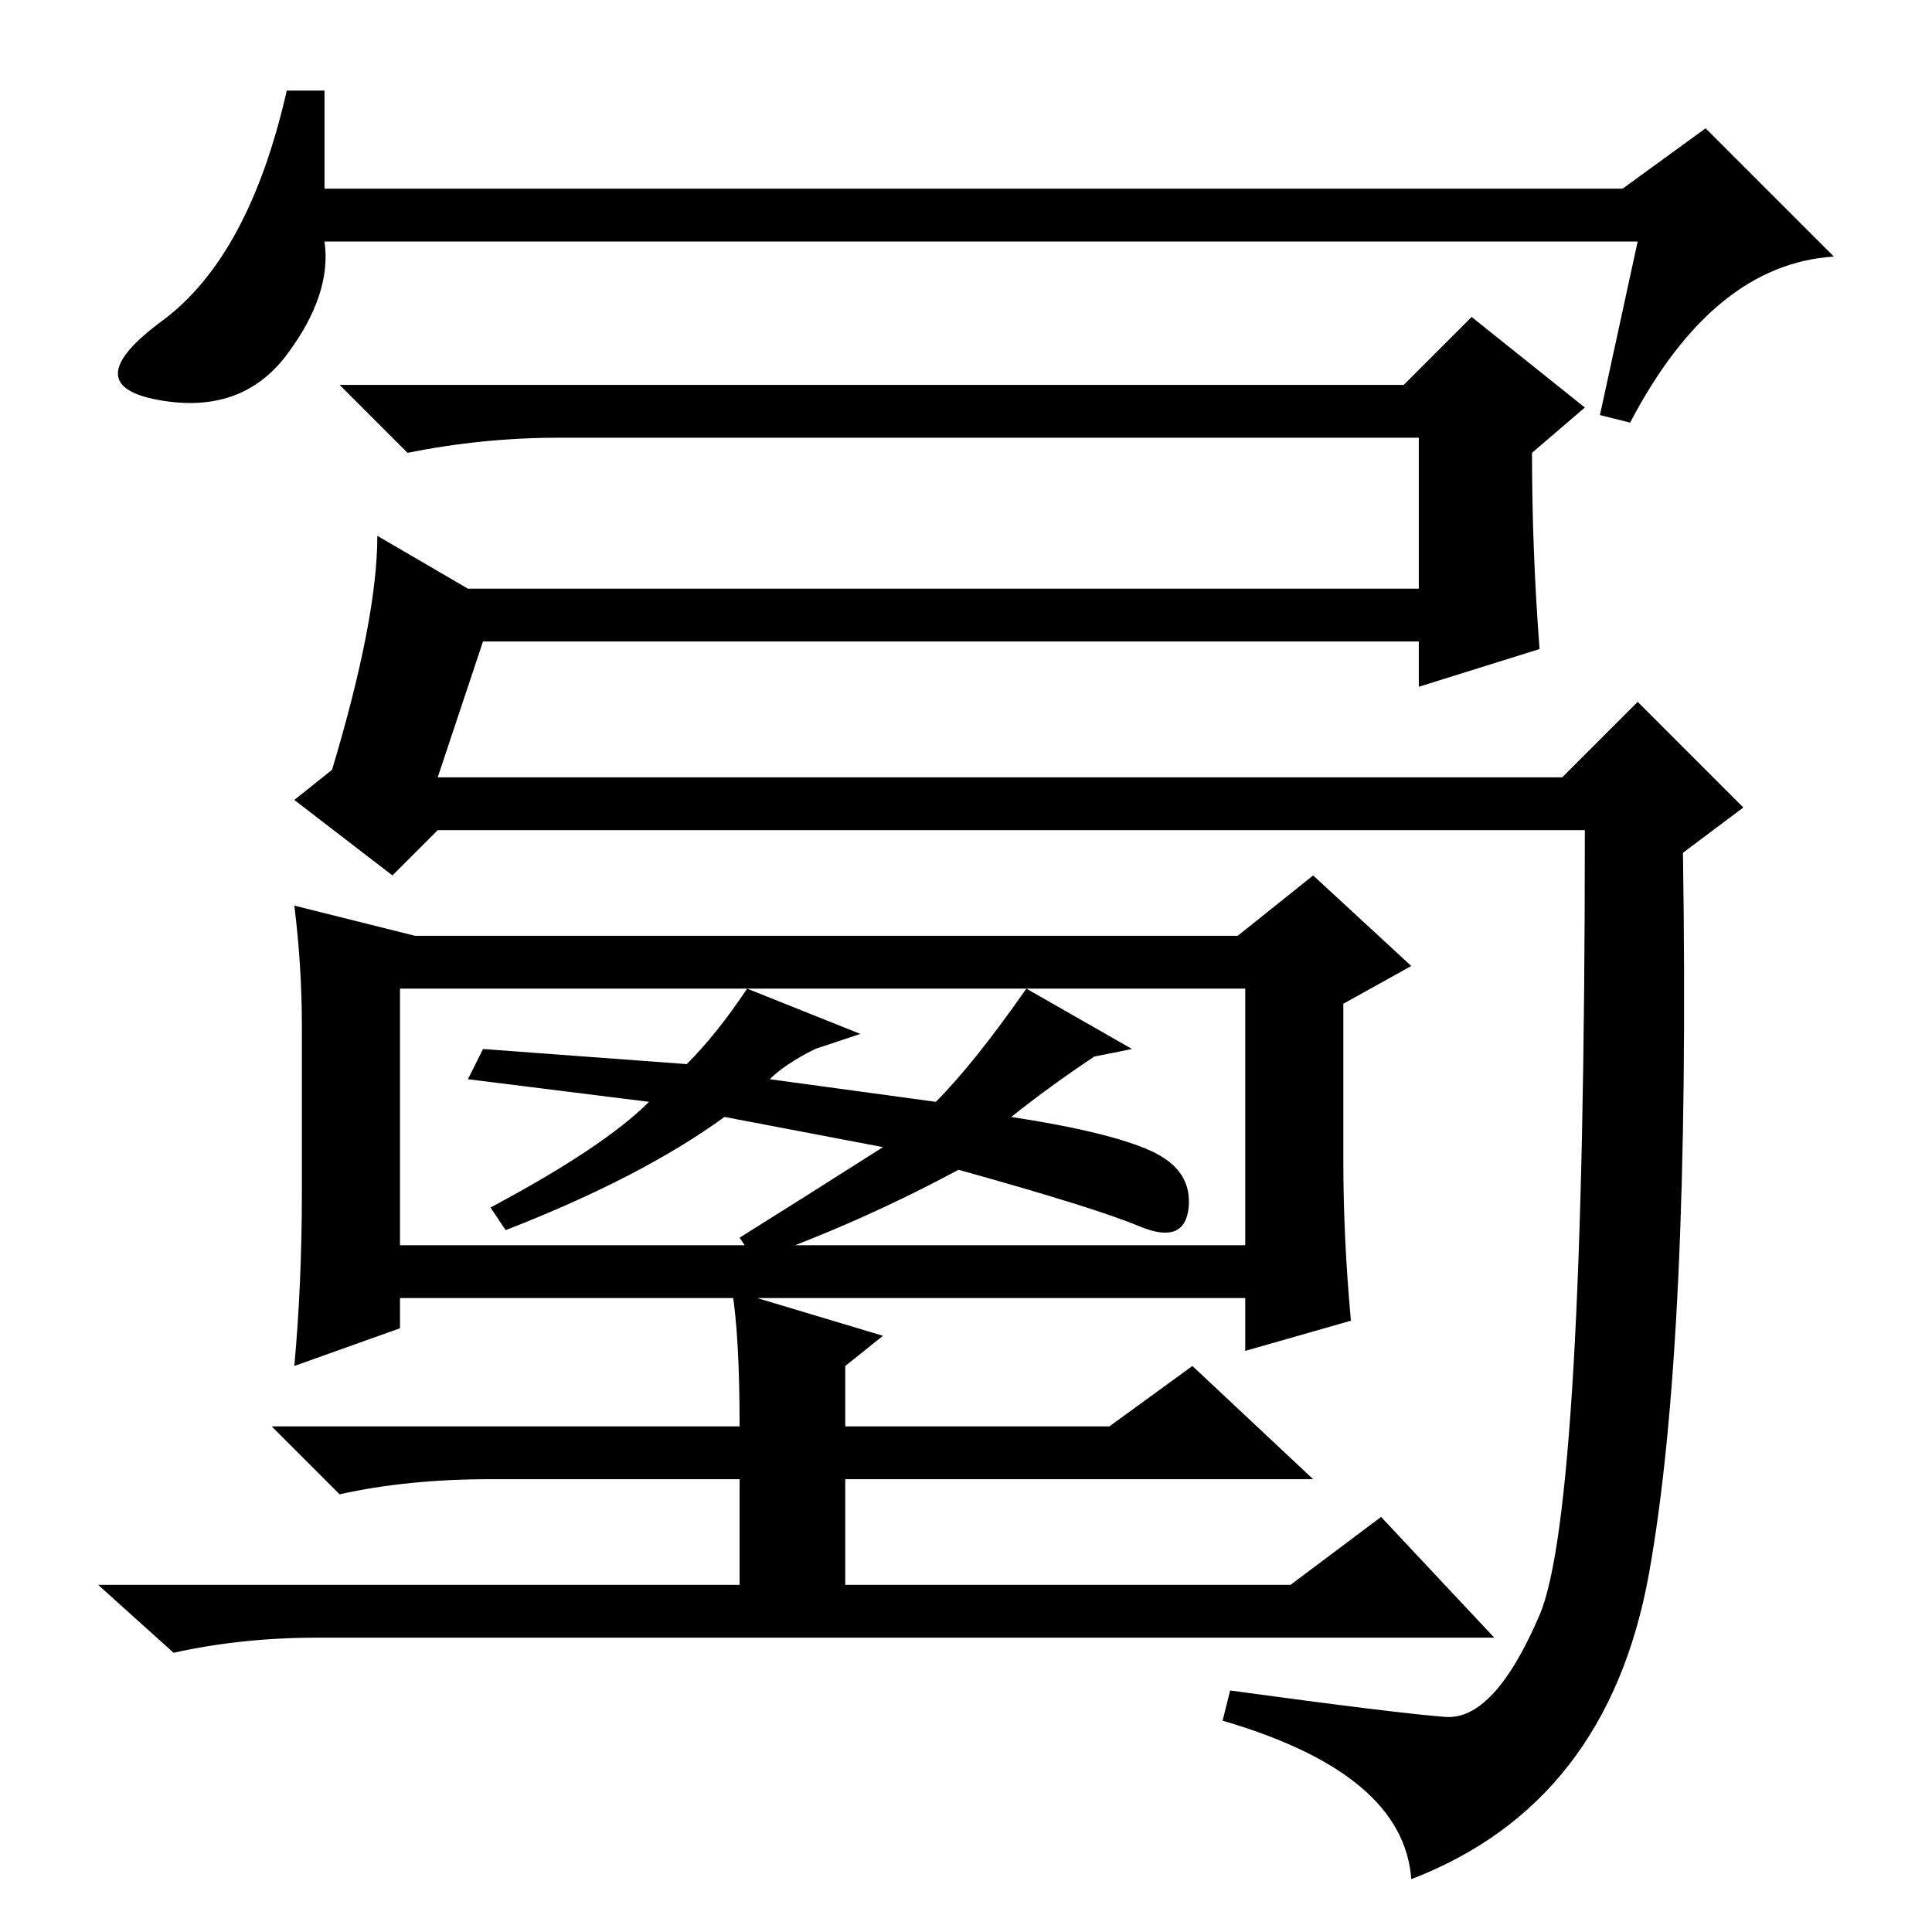 <?xml version="1.0" standalone="no"?>
<!DOCTYPE svg PUBLIC "-//W3C//DTD SVG 1.1//EN" "http://www.w3.org/Graphics/SVG/1.1/DTD/svg11.dtd" >
<svg xmlns="http://www.w3.org/2000/svg" xmlns:xlink="http://www.w3.org/1999/xlink" version="1.1" viewBox="0 -36 256 256">
  <g transform="matrix(1 0 0 -1 0 220)">
   <path fill="currentColor"
d="M217 224h-174q1 -7 -5 -15t-17 -6t0.5 10.5t16.5 30.5h5v-13h172l11 8l17 -17q-16 -1 -27 -22l-4 1zM223 143q1 -65 -4.5 -95.5t-31.5 -40.5q-1 14 -25 21l1 4q22 -3 28.5 -3.5t12.5 13.5t6 104h-152l-6 -6l-13 10l5 4q6 20 6 31l12 -7h126v20h-114q-10 0 -20 -2l-9 9
h141l9 9l15 -12l-7 -6q0 -13 1 -26l-16 -5v6h-124l-6 -18h149l10 10l14 -14zM97 85l20 -6l-5 -4v-8h35l11 8l16 -15h-62v-14h59l12 9l15 -16h-156q-10 0 -19 -2l-10 9h85v14h-33q-11 0 -20 -2l-9 9h62q0 12 -1 18zM53 125v-34h112v34h-112zM178 102q0 -10 1 -21l-14 -4v7
h-112v-4l-14 -5q1 11 1 23v22q0 8 -1 16l16 -4h109l10 8l13 -12l-9 -5v-21zM64 117l27 -2q4 4 8 10l15 -6l-6 -2q-4 -2 -6 -4l22 -3q5 5 12 15l14 -8l-5 -1q-6 -4 -11 -8q13 -2 18.5 -4.5t5 -7.5t-6.5 -2.5t-24 7.5q-13 -7 -27 -12l-2 3q8 5 19 12l-21 4q-11 -8 -29 -15
l-2 3q15 8 21 14l-24 3z" />
  </g>

</svg>
